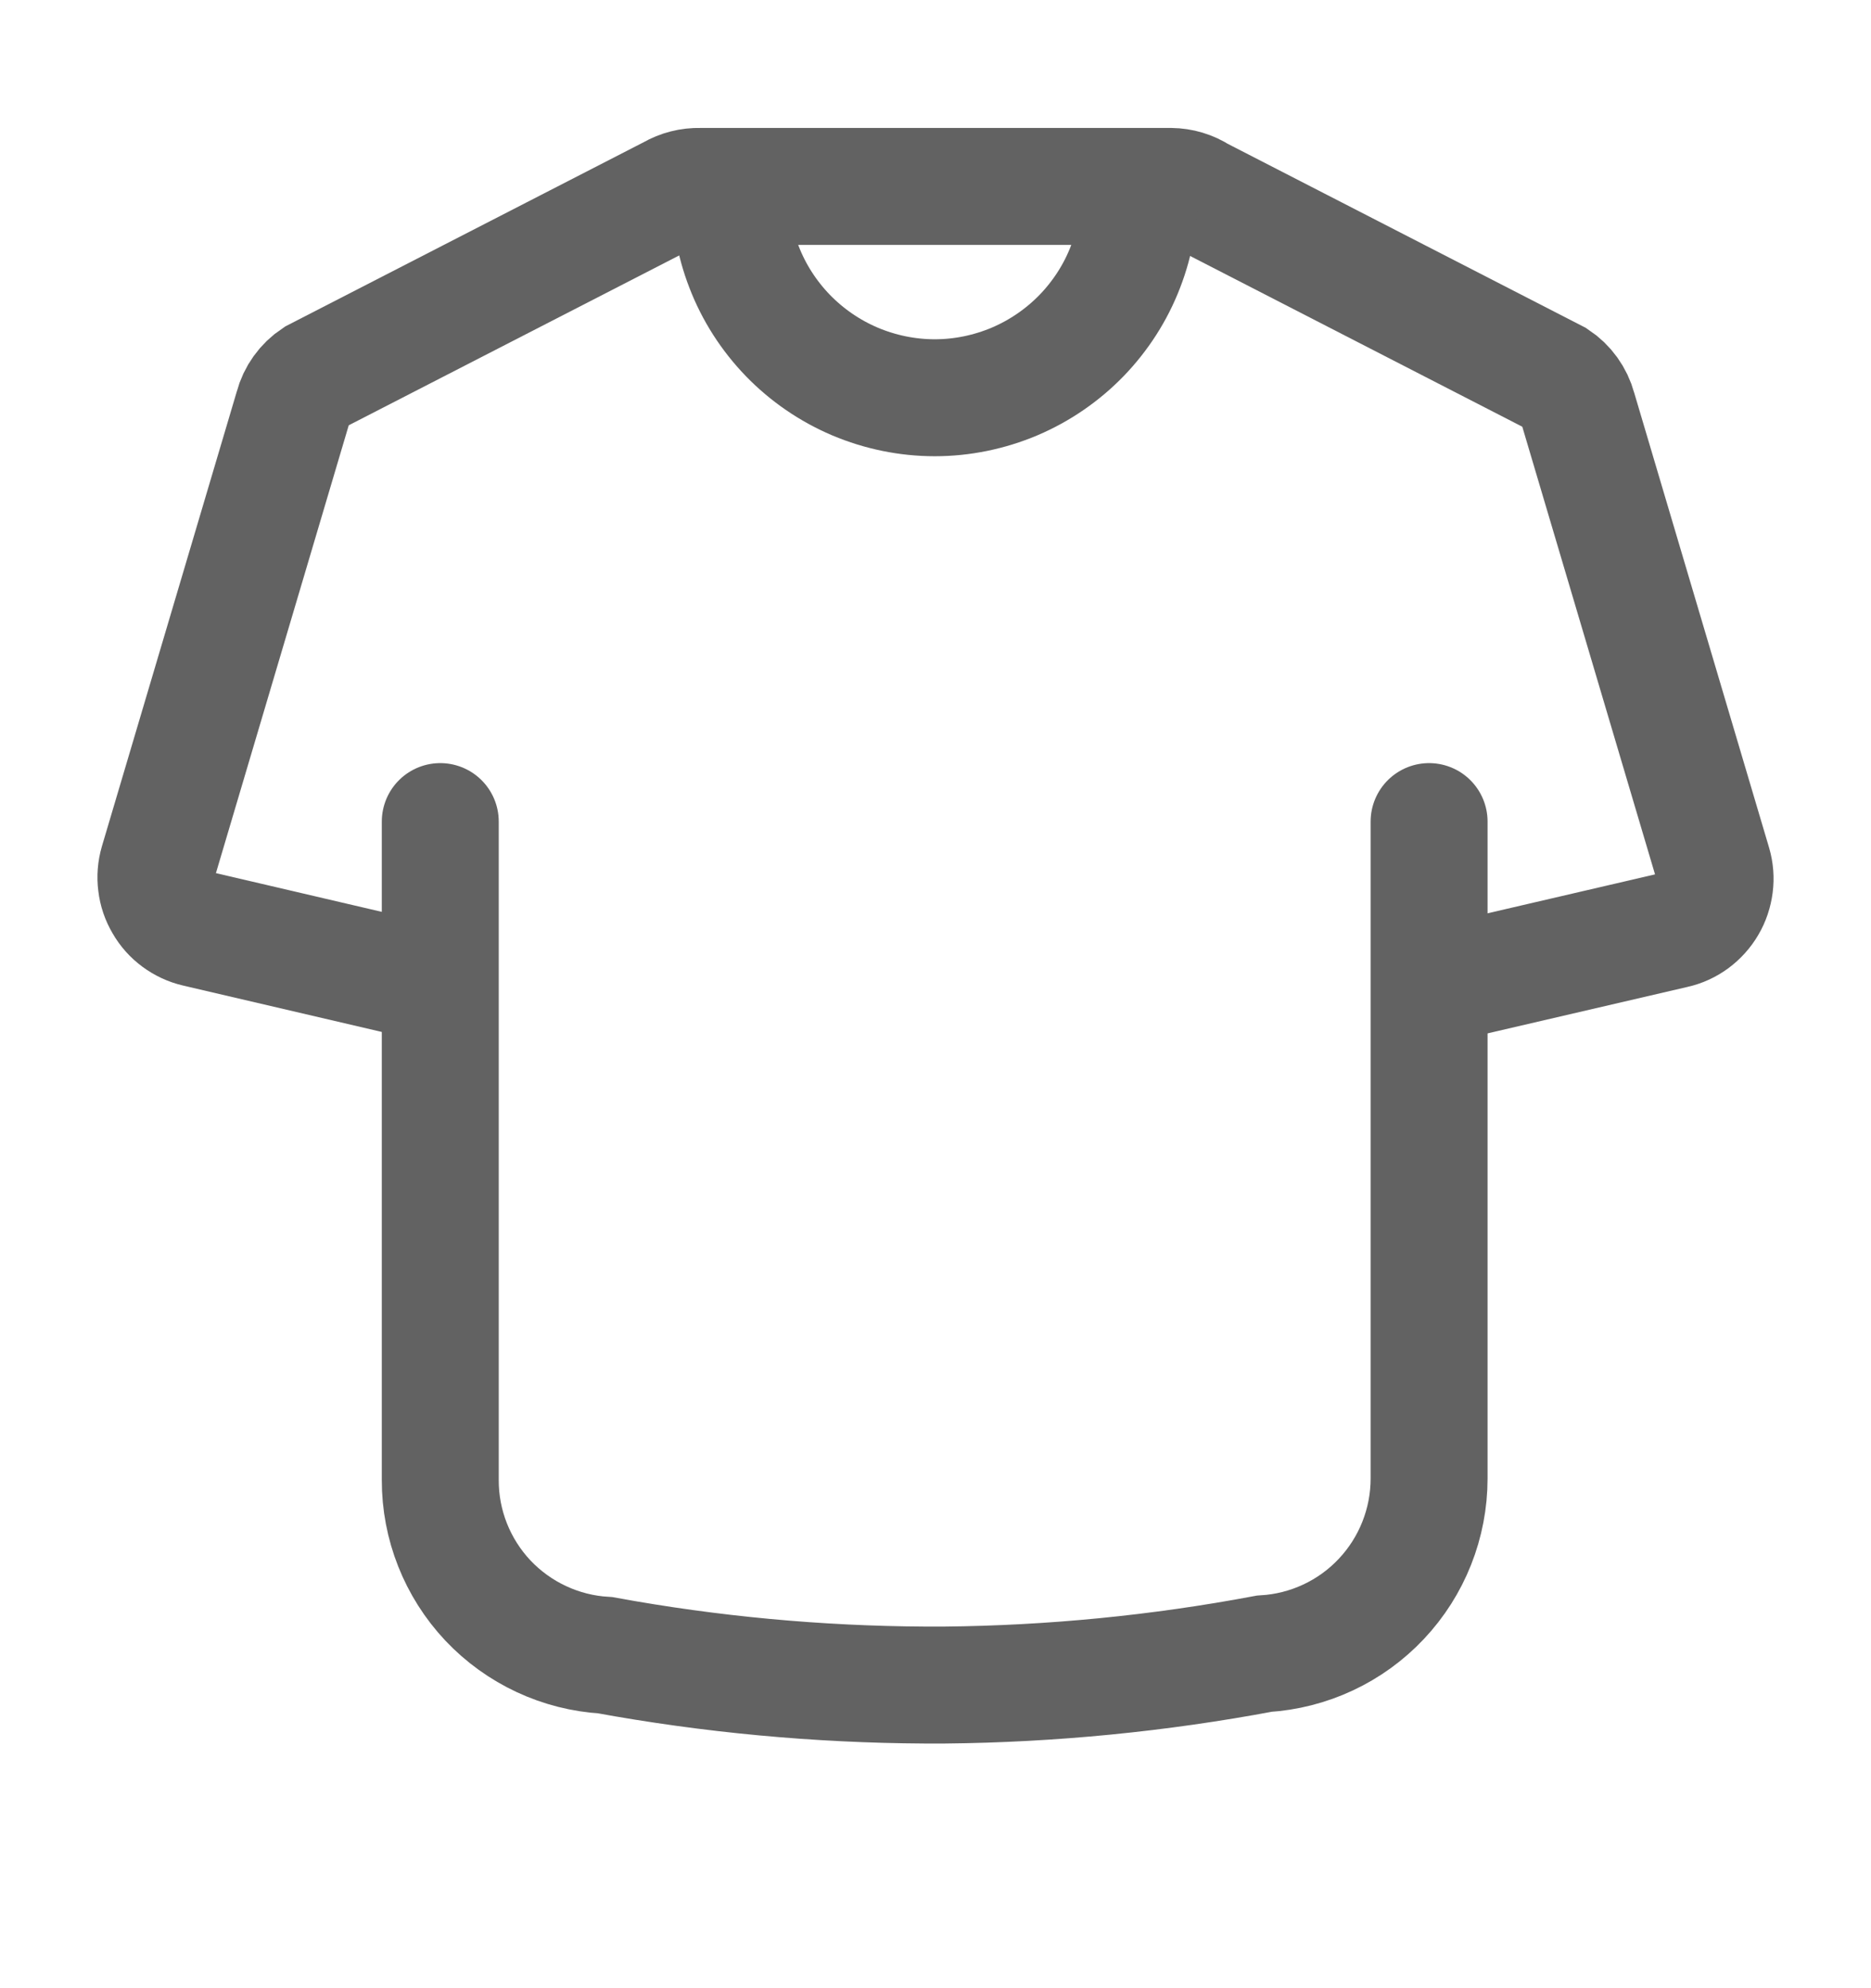 <svg width="16" height="17" viewBox="0 0 16 17" fill="none" xmlns="http://www.w3.org/2000/svg">
<path d="M3.765 8.427L1.679 7.94C1.619 7.926 1.564 7.9 1.515 7.864C1.466 7.828 1.425 7.782 1.395 7.729C1.364 7.677 1.344 7.619 1.337 7.558C1.329 7.498 1.334 7.437 1.351 7.378L2.506 3.484C2.534 3.377 2.601 3.284 2.693 3.223L5.742 1.656C5.816 1.613 5.9 1.592 5.985 1.594H10.013C10.099 1.595 10.184 1.62 10.256 1.667L13.307 3.235C13.399 3.296 13.465 3.388 13.494 3.495L14.649 7.39C14.666 7.448 14.671 7.51 14.663 7.57C14.655 7.63 14.636 7.689 14.605 7.741C14.574 7.794 14.533 7.839 14.484 7.876C14.435 7.912 14.379 7.938 14.32 7.951L12.224 8.438" stroke="#626262" stroke-miterlimit="10"/>
<path d="M3.765 7.025V12.655C3.764 13.038 3.91 13.406 4.172 13.685C4.435 13.963 4.794 14.131 5.176 14.153C6.078 14.318 6.992 14.403 7.908 14.408H8.079C8.995 14.399 9.91 14.309 10.811 14.14C11.192 14.117 11.551 13.95 11.813 13.671C12.075 13.393 12.221 13.024 12.221 12.642V7.025" stroke="#626262" stroke-miterlimit="10" stroke-linecap="round"/>
<path d="M9.741 1.594C9.749 1.829 9.71 2.062 9.625 2.281C9.541 2.5 9.413 2.699 9.25 2.868C9.087 3.036 8.892 3.17 8.676 3.262C8.46 3.353 8.228 3.401 7.994 3.401C7.759 3.401 7.527 3.353 7.311 3.262C7.095 3.17 6.9 3.036 6.737 2.868C6.574 2.699 6.446 2.5 6.362 2.281C6.277 2.062 6.238 1.829 6.246 1.594" stroke="#626262" stroke-miterlimit="10"/>
</svg>
